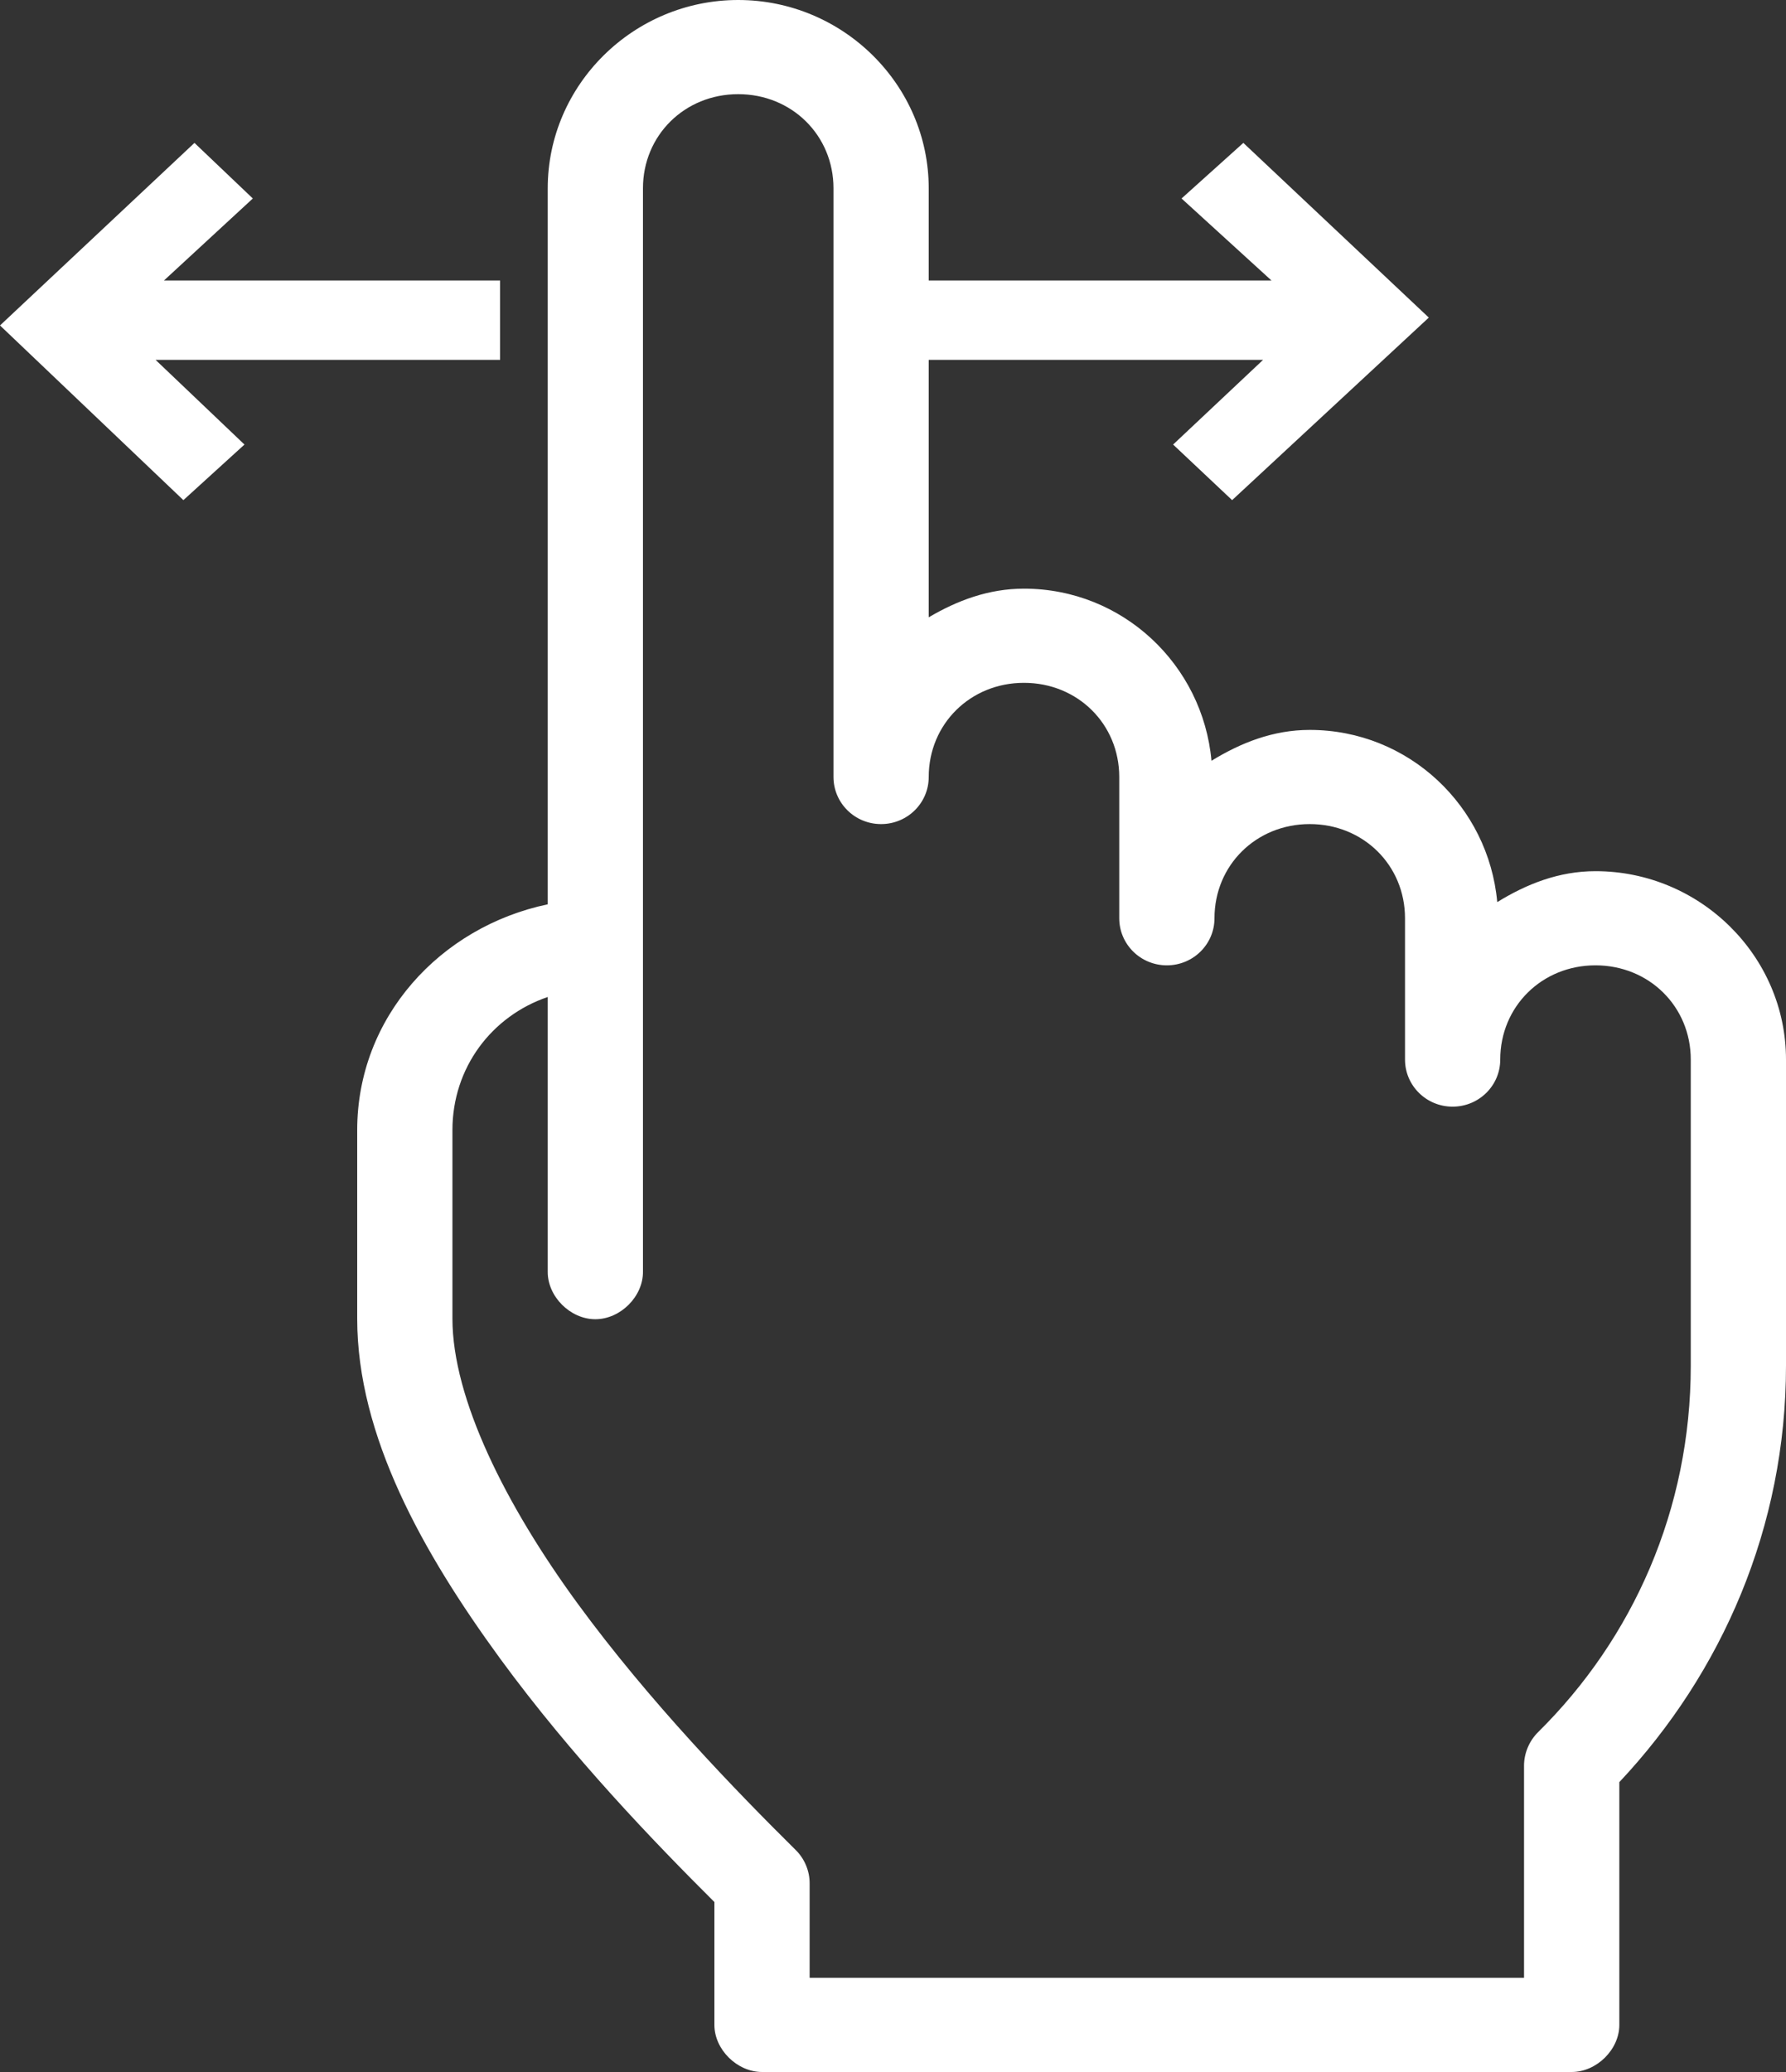 <?xml version="1.0" encoding="UTF-8"?>
<svg width="25px" height="29px" viewBox="0 0 25 29" version="1.1" xmlns="http://www.w3.org/2000/svg" xmlns:xlink="http://www.w3.org/1999/xlink">
    <rect x="0" y="0" width="25" height="29" fill="#333333" stroke="none"/>
    <!-- Generator: Sketch 41.2 (35397) - http://www.bohemiancoding.com/sketch -->
    <title>Swipe-Icon</title>
    <desc>Created with Sketch.</desc>
    <defs></defs>
    <g id="Page-1" stroke="none" stroke-width="1" fill="none" fill-rule="evenodd">
        <g id="Swipe-Icon" fill="#FFFFFF">
            <g id="Page-1">
                <g id="Swipe-Icon">
                    <polygon id="Fill-1" points="17.404 2 16.539 2.778 17.798 3.926 13 3.926 13 5.037 17.68 5.037 16.421 6.222 17.247 7 20 4.445"></polygon>
                    <polygon id="Fill-2" points="0 4.555 2.567 7 3.422 6.222 2.178 5.037 7 5.037 7 3.926 2.295 3.926 3.539 2.778 2.722 2"></polygon>
                    <path d="M10.333,1.318 C11.084,1.318 11.667,1.895 11.667,2.636 L11.667,10.875 C11.667,11.239 11.965,11.534 12.333,11.534 C12.702,11.534 13,11.239 13,10.875 C13,10.133 13.583,9.557 14.333,9.557 C15.084,9.557 15.667,10.133 15.667,10.875 L15.667,12.852 C15.667,13.216 15.965,13.511 16.333,13.511 C16.702,13.511 17,13.216 17,12.852 C17,12.11 17.583,11.534 18.333,11.534 C19.084,11.534 19.667,12.11 19.667,12.852 L19.667,14.83 C19.667,15.194 19.965,15.489 20.333,15.489 C20.702,15.489 21,15.194 21,14.83 C21,14.088 21.583,13.511 22.333,13.511 C23.084,13.511 23.667,14.088 23.667,14.83 L23.667,19.114 C23.667,21.128 22.856,22.933 21.531,24.242 C21.405,24.366 21.332,24.541 21.333,24.716 L21.333,27.682 L11.333,27.682 L11.333,26.364 C11.335,26.188 11.262,26.013 11.135,25.89 C10.312,25.075 9.088,23.815 8.083,22.44 C7.078,21.065 6.333,19.576 6.333,18.455 L6.333,15.818 C6.333,14.943 6.883,14.221 7.667,13.954 L7.667,17.795 C7.662,18.144 7.981,18.464 8.333,18.464 C8.686,18.464 9.005,18.144 9,17.795 L9,2.636 C9,1.895 9.583,1.318 10.333,1.318 M10.333,0 C8.868,0 7.667,1.187 7.667,2.636 L7.667,12.657 C6.161,12.973 5,14.238 5,15.818 L5,18.455 C5,20.1 5.922,21.736 7,23.213 C8.008,24.591 9.162,25.786 10,26.621 L10,28.341 C10,28.686 10.318,29 10.667,29 L22,29 C22.349,29 22.667,28.686 22.667,28.341 L22.667,24.943 C24.106,23.412 25,21.37 25,19.114 L25,14.83 C25,13.381 23.799,12.193 22.333,12.193 C21.82,12.193 21.367,12.374 20.958,12.626 C20.837,11.286 19.719,10.216 18.333,10.216 C17.82,10.216 17.367,10.397 16.958,10.648 C16.837,9.308 15.719,8.239 14.333,8.239 C13.838,8.239 13.399,8.405 13,8.64 L13,2.636 C13,1.187 11.799,0 10.333,0" id="Fill-3"></path>
                </g>
            </g>
        </g>
    </g>
</svg>